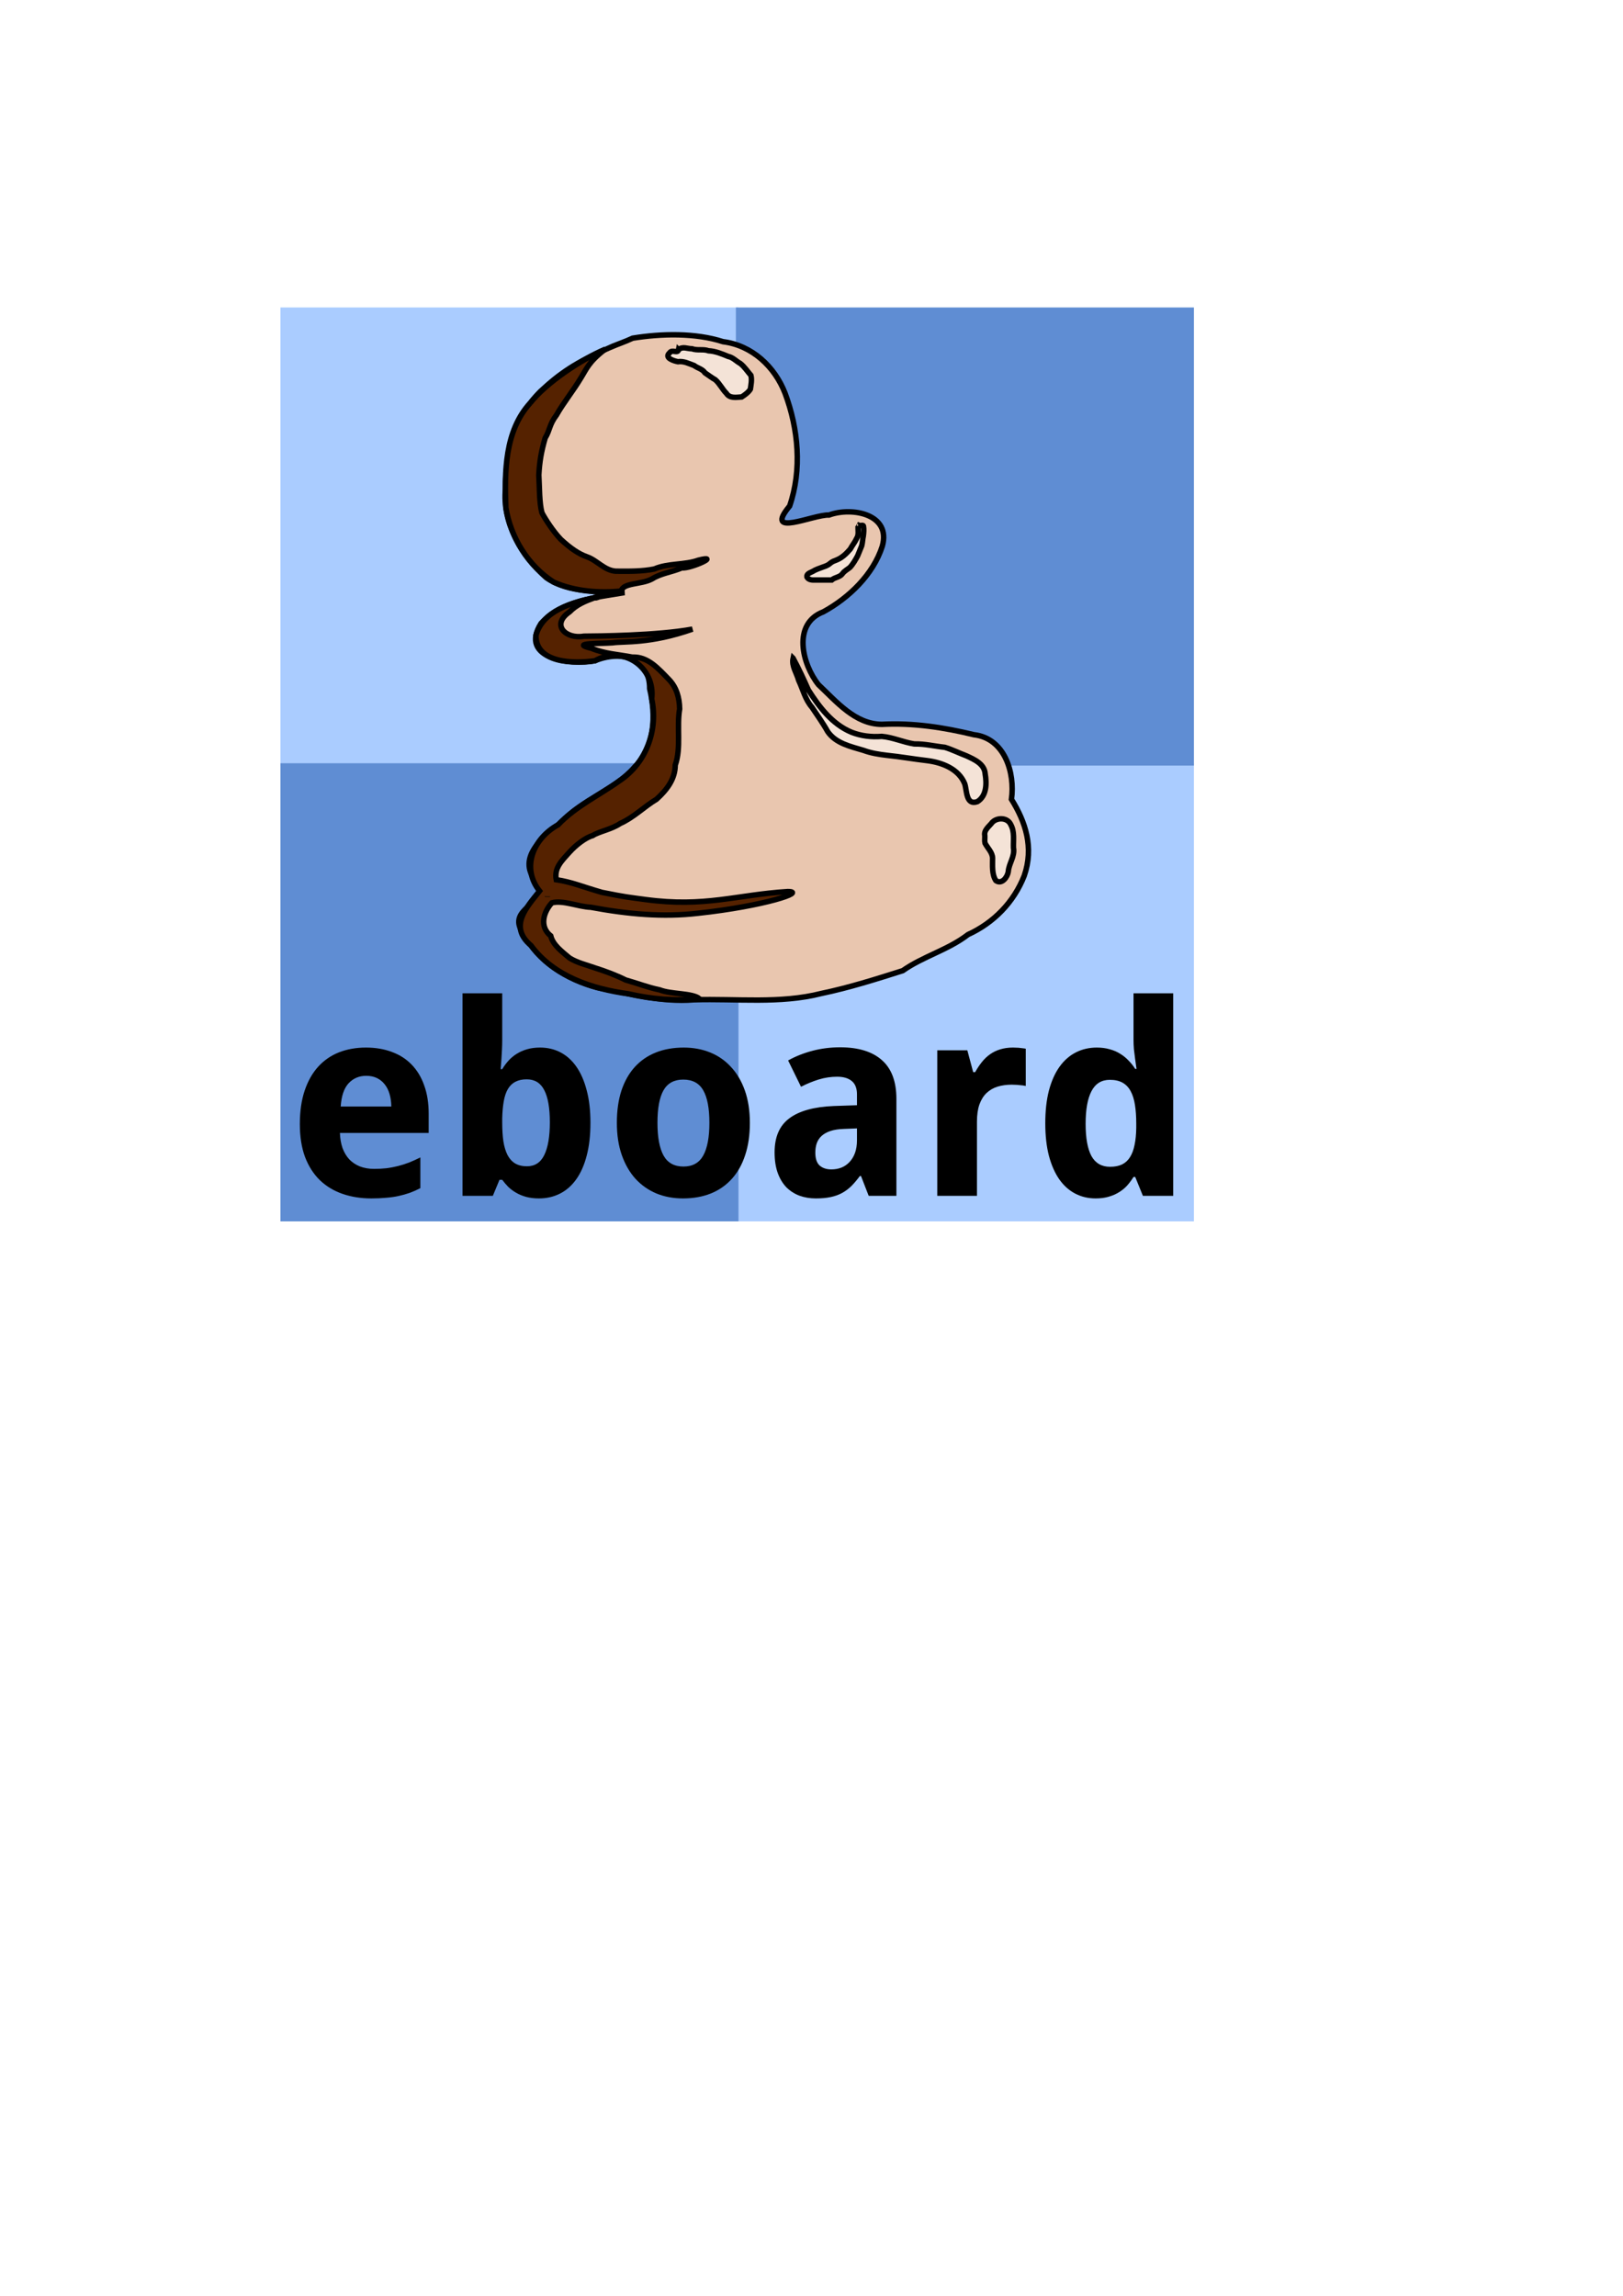 <?xml version="1.0" encoding="UTF-8" standalone="no"?>
<svg
   xmlns:dc="http://purl.org/dc/elements/1.1/"
   xmlns:cc="http://creativecommons.org/ns#"
   xmlns:rdf="http://www.w3.org/1999/02/22-rdf-syntax-ns#"
   xmlns:svg="http://www.w3.org/2000/svg"
   xmlns="http://www.w3.org/2000/svg"
   version="1.1"
   id="svg2"
   viewBox="0 0 744.094 1052.362"
   height="297mm"
   width="210mm">
  <defs
     id="defs4" />
  <g
     id="layer1">
    <rect
       transform="scale(-1,1)"
       y="140.934"
       x="-338.572"
       height="210"
       width="210"
       id="rect4184"
       style="color:#000000;display:inline;overflow:visible;visibility:visible;opacity:1;fill:#aaccff;fill-opacity:1;fill-rule:nonzero;stroke:none;stroke-width:2;stroke-linecap:round;stroke-linejoin:miter;stroke-miterlimit:4;stroke-dasharray:none;stroke-dashoffset:0;stroke-opacity:1;marker:none;enable-background:accumulate" />
    <rect
       transform="scale(-1,1)"
       style="color:#000000;display:inline;overflow:visible;visibility:visible;opacity:1;fill:#aaccff;fill-opacity:1;fill-rule:nonzero;stroke:none;stroke-width:2;stroke-linecap:round;stroke-linejoin:miter;stroke-miterlimit:4;stroke-dasharray:none;stroke-dashoffset:0;stroke-opacity:1;marker:none;enable-background:accumulate"
       id="rect4186"
       width="210"
       height="210"
       x="-547.381"
       y="349.862" />
    <rect
       transform="scale(-1,1)"
       y="140.934"
       x="-547.381"
       height="210"
       width="210"
       id="rect4180"
       style="color:#000000;display:inline;overflow:visible;visibility:visible;opacity:1;fill:#5f8dd3;fill-opacity:1;fill-rule:nonzero;stroke:none;stroke-width:2;stroke-linecap:round;stroke-linejoin:miter;stroke-miterlimit:4;stroke-dasharray:none;stroke-dashoffset:0;stroke-opacity:1;marker:none;enable-background:accumulate" />
    <rect
       transform="scale(-1,1)"
       style="color:#000000;display:inline;overflow:visible;visibility:visible;opacity:1;fill:#5f8dd3;fill-opacity:1;fill-rule:nonzero;stroke:none;stroke-width:2;stroke-linecap:round;stroke-linejoin:miter;stroke-miterlimit:4;stroke-dasharray:none;stroke-dashoffset:0;stroke-opacity:1;marker:none;enable-background:accumulate"
       id="rect4182"
       width="210"
       height="210"
       x="-338.571"
       y="349.862" />
    <g
       transform="translate(0,6)"
       id="g4371">
      <path
         style="fill:#e9c6af;fill-rule:evenodd;stroke:#000000;stroke-width:2.5;stroke-linecap:butt;stroke-linejoin:miter;stroke-miterlimit:4;stroke-dasharray:none;stroke-opacity:1"
         d="m 279.746,153.232 c -15.88,6.884 -23.212,12.012 -31.996,20.22 -11.974,12.119 -16.087,28.396 -15.993,44.498 -1.573,15.657 7.22,30.754 18.668,40.83 10.298,7.256 24.347,6.04 35.859,6.858 -13.248,2.284 -28.751,3.537 -38.257,14.146 -10.214,16.263 13.663,19.242 24.727,17.097 11.385,-4.757 25.173,-1.867 25.1,12.831 2.93,12.319 2.446,26.383 -6.934,35.91 -9.258,10.618 -23.839,14.655 -33.361,25.114 -8.794,6.892 -21.751,17.069 -10.76,28.458 4.109,9.489 -14.683,11.097 -7.124,22.363 7.183,13.275 20.003,21.38 34.167,25.161 14.672,2.69 29.183,6.793 44.275,5.579 19.556,-0.631 39.396,1.946 58.557,-2.932 12.617,-2.623 24.919,-6.535 37.185,-10.419 9.399,-6.615 20.709,-9.447 29.962,-16.568 11.752,-5.37 20.977,-14.788 25.755,-26.93 4.494,-13.003 0.627,-24.665 -5.855,-35.07 1.693,-12.134 -3.049,-27.984 -17.217,-29.594 -13.811,-3.361 -27.945,-5.511 -42.177,-4.757 -12.299,-0.051 -20.816,-10.397 -29.089,-18.181 -7.472,-9.368 -12.098,-27.928 2.221,-33.386 11.782,-6.419 22.889,-17.148 27.031,-30.033 4.256,-14.822 -13.954,-18.201 -24.385,-14.352 -7.206,-0.304 -30.342,10.68 -18.085,-4.117 5.737,-16.628 4.022,-35.417 -2.095,-51.703 -4.716,-12.187 -15.144,-21.956 -28.406,-23.623 -12.72,-4.106 -28.256,-3.76 -41.436,-1.621 -3.778,1.742 -6.451,2.558 -10.336,4.221 z"
         id="path4136" />
      <path
         style="fill:#552200;fill-rule:evenodd;stroke:#000000;stroke-width:2.5;stroke-linecap:butt;stroke-linejoin:miter;stroke-miterlimit:4;stroke-dasharray:none;stroke-opacity:1"
         d="m 243.021,178.801 c -11.668,12.85 -11.724,31.545 -11.107,47.866 2.167,13.647 10.278,26.773 21.97,34.181 9.505,4.24 20.991,5.099 30.942,4.067 0.795,-3.888 9.258,-2.879 14.143,-5.557 4.019,-2.573 9.126,-3.098 13.637,-5.051 4.256,0.436 18.25,-6.172 7.576,-3.535 -6.265,2.289 -13.916,1.305 -20.203,4.041 -5.555,1.135 -11.623,1.071 -17.678,1.01 -5.239,-0.36 -8.492,-4.941 -13.133,-6.567 -3.793,-1.304 -7.669,-3.962 -12.064,-8.024 -3.464,-3.637 -6.936,-8.984 -8.643,-12.179 -1.236,-4.486 -1.096,-11.78 -1.429,-17.35 0.362,-6.34 1.126,-10.71 2.908,-16.906 2.321,-3.832 1.76,-5.983 5.229,-10.607 2.895,-5.188 7.806,-11.331 10.994,-16.698 2.645,-4.136 3.565,-7.522 11.293,-13.418 -11.098,4.738 -27.109,15.398 -34.437,24.728 z m 30.957,88.897 c -2.916,-0.151 -0.406,0.841 0,0 z m -1.271,0.248 c -10.313,2.241 -23.842,5.82 -27.002,17.328 -0.025,12.941 17.604,12.961 27.05,11.606 13.023,-7.314 27.782,2.998 26.028,17.521 3.052,14.097 -2.502,29.329 -14.593,37.38 -9.438,6.774 -20.234,11.755 -28.321,20.284 -11.553,6.377 -16.952,19.785 -8.507,30.352 -5.952,7.546 -14.303,16.237 -3.923,24.987 10.4,14.148 28.025,19.887 44.721,22.16 10.679,2.459 21.921,3.414 32.529,2.229 -3.213,-2.647 -13.097,-2.002 -18.184,-4.041 -5.593,-1.151 -9.705,-2.869 -15.658,-4.547 -4.529,-2.246 -9.203,-3.986 -14.141,-5.555 -4.013,-1.453 -7.934,-2.247 -11.617,-4.545 -3.324,-2.826 -7.556,-5.866 -8.586,-10.102 -5.367,-4.279 -3.302,-11.008 0.504,-15.152 5.091,-1.38 12.114,1.819 17.808,2.02 17.157,3.19 33.177,4.613 49.197,2.753 30.757,-3.325 50.051,-9.939 41.117,-9.943 -23.645,1.487 -37.91,7.336 -65.191,3.655 -7.864,-1.061 -9.006,-1.077 -19.95,-3.284 -9.161,-2.631 -13.767,-4.724 -20.96,-5.808 -1.061,-5.443 2.663,-8.817 6.003,-12.57 3.058,-3.413 7.558,-6.817 10.663,-7.633 2.821,-1.877 8.706,-2.862 12.627,-5.557 6.19,-2.74 10.965,-7.695 16.668,-11.111 4.799,-4.336 8.552,-9.303 8.586,-15.656 2.819,-7.89 0.597,-17.531 2.021,-25.76 -0.094,-5.13 -1.377,-9.905 -5.051,-13.637 -4.771,-4.882 -9.523,-10.443 -16.668,-10.102 -6.308,-1.238 -12.755,-1.529 -18.688,-4.041 -10.477,-2.472 4.393,-2.108 9.66,-2.524 5.267,-0.783 17.068,0.587 36.62,-6.269 -16.154,2.992 -43.749,3.203 -49.815,3.239 -8.305,1.468 -15.148,-5.255 -6.566,-11.113 3.42,-3.482 7.204,-4.929 11.617,-6.564 z m -21.742,136.955 -0.004,0.223 z"
         id="path4140" />
      <path
         style="fill:#f4e3d7;fill-rule:evenodd;stroke:#000000;stroke-width:2.5;stroke-linecap:butt;stroke-linejoin:miter;stroke-miterlimit:4;stroke-dasharray:none;stroke-opacity:1"
         d="m 311.091,154.303 c -0.385,1.956 -3.011,-0.311 -4.042,1.391 -2.79,2.375 2.036,3.783 3.739,4.111 2.706,-0.396 4.981,0.854 7.45,1.745 1.523,1.198 3.775,1.525 4.975,3.36 1.59,1.068 3.114,2.253 4.741,3.166 2.052,1.803 3.192,4.342 5.114,6.272 1.523,2.381 4.59,1.756 6.986,1.601 1.457,-0.941 3.149,-2.174 3.96,-3.548 0.274,-1.918 0.791,-4.266 0.256,-6.328 -1.586,-1.835 -2.967,-3.999 -4.879,-5.472 -1.875,-1.008 -3.377,-2.795 -5.544,-3.212 -2.923,-1.191 -5.828,-2.444 -9.04,-2.6 -2.355,-0.89 -5.08,-0.018 -7.561,-0.913 -2.145,0.008 -4.289,-1.264 -6.156,0.428 l 0,-4e-5 z"
         id="path4153" />
      <path
         style="fill:#f4e3d7;fill-rule:evenodd;stroke:#000000;stroke-width:2.5;stroke-linecap:butt;stroke-linejoin:miter;stroke-miterlimit:4;stroke-dasharray:none;stroke-opacity:1"
         d="m 393.419,235.115 c -0.159,1.891 0.477,3.977 -0.669,5.673 -0.77,1.74 -2.023,3.21 -2.917,4.878 -1.71,2.021 -3.682,3.944 -6.168,4.969 -1.071,0.418 -2.181,0.776 -3.045,1.574 -0.935,0.865 -2.114,1.306 -3.297,1.691 -1.673,0.62 -3.389,1.173 -4.908,2.125 -1.003,0.508 -2.749,1.039 -2.484,2.453 0.737,1.431 2.594,1.454 3.998,1.39 2.455,-0.024 4.913,0.01 7.369,-0.004 1.46,-1.314 3.805,-1.233 4.972,-2.944 0.881,-1.231 2.264,-1.882 3.38,-2.809 1.471,-1.568 2.524,-3.471 3.552,-5.342 0.662,-1.518 1.22,-3.081 1.87,-4.601 0.389,-1.48 0.407,-3.022 0.736,-4.516 0.193,-1.488 0.336,-3.022 0.063,-4.505 -0.296,-0.984 -2.522,0.512 -1.996,-0.371 0.386,0.155 -0.378,0.329 -0.455,0.339 z"
         id="path4155" />
      <path
         style="fill:#f4e3d7;fill-rule:evenodd;stroke:#000000;stroke-width:2.5;stroke-linecap:butt;stroke-linejoin:miter;stroke-miterlimit:4;stroke-dasharray:none;stroke-opacity:1"
         d="m 363.619,295.725 c 2.546,4.746 4.836,9.622 6.987,14.537 4.973,7.815 10.955,15.725 19.776,19.378 4.45,1.76 9.168,2.272 13.912,1.912 5.089,0.445 9.833,2.677 14.888,3.465 4.719,-0.103 9.319,1.037 13.992,1.543 3.33,1.016 6.588,2.657 9.9,3.898 3.61,1.674 8.287,3.685 8.592,8.271 0.753,4.433 0.712,10.064 -3.563,12.735 -5.289,1.873 -4.762,-5.014 -5.81,-8.189 -2.756,-6.84 -10.436,-9.785 -17.257,-10.621 -6.166,-0.708 -12.284,-1.805 -18.46,-2.43 -3.556,-0.42 -7.258,-0.997 -10.657,-2.261 -5.918,-1.78 -12.729,-3.179 -16.457,-8.625 -2.151,-3.88 -4.757,-7.436 -7.208,-11.141 -3.117,-3.557 -4.136,-8.199 -6.11,-12.372 -0.875,-3.331 -3.31,-6.51 -2.525,-10.102 z"
         id="path4157" />
      <path
         style="fill:#f4e3d7;fill-rule:evenodd;stroke:#000000;stroke-width:2.5;stroke-linecap:butt;stroke-linejoin:miter;stroke-miterlimit:4;stroke-dasharray:none;stroke-opacity:1"
         d="m 451.502,377.042 c -0.53,-2.588 2.072,-4.266 3.422,-6.091 2.352,-2.392 7.049,-2.235 8.499,1.072 1.794,3.26 1.111,7.018 1.21,10.558 0.775,3.931 -2.126,7.215 -2.376,11.027 -0.403,2.466 -2.958,5.985 -5.689,4.046 -1.899,-2.953 -1.482,-6.9 -1.504,-10.331 -0.075,-2.592 -2.302,-4.611 -3.454,-6.798 -0.286,-1.144 -0.032,-2.323 -0.107,-3.482 z"
         id="path4159" />
    </g>
    <g
       transform="translate(0,16)"
       id="text4202"
       style="font-style:normal;font-variant:normal;font-weight:bold;font-stretch:normal;font-size:122.194px;line-height:125%;font-family:'Droid Sans';-inkscape-font-specification:'Droid Sans, Bold';text-align:start;letter-spacing:0px;word-spacing:0px;writing-mode:lr-tb;text-anchor:start;fill:#000000;fill-opacity:1;stroke:none;stroke-width:1px;stroke-linecap:butt;stroke-linejoin:miter;stroke-opacity:1">
      <path
         id="path4280"
         style="font-style:normal;font-variant:normal;font-weight:bold;font-stretch:normal;font-size:122.194px;line-height:125%;font-family:'Droid Sans';-inkscape-font-specification:'Droid Sans, Bold';text-align:start;writing-mode:lr-tb;text-anchor:start"
         d="m 167.897,477.133 q -4.833,0 -8.055,3.401 -3.162,3.401 -3.64,10.68 l 23.21,0 q -0.06,-3.043 -0.776,-5.609 -0.716,-2.566 -2.148,-4.415 -1.432,-1.909 -3.58,-2.983 -2.148,-1.074 -5.012,-1.074 z m 2.327,56.204 q -7.16,0 -13.186,-2.088 -6.026,-2.088 -10.382,-6.265 -4.356,-4.236 -6.802,-10.62 -2.387,-6.444 -2.387,-15.095 0,-8.771 2.208,-15.334 2.208,-6.563 6.146,-10.919 3.998,-4.415 9.546,-6.623 5.609,-2.208 12.41,-2.208 6.623,0 11.933,2.029 5.37,1.969 9.069,5.847 3.759,3.878 5.728,9.546 2.029,5.609 2.029,12.888 l 0,8.83 -40.692,0 q 0.119,3.819 1.193,6.921 1.134,3.043 3.103,5.191 2.029,2.088 4.833,3.222 2.864,1.134 6.503,1.134 3.043,0 5.728,-0.298 2.745,-0.358 5.31,-1.014 2.566,-0.656 5.072,-1.611 2.506,-1.014 5.131,-2.327 l 0,14.081 q -2.387,1.253 -4.833,2.148 -2.387,0.835 -5.072,1.432 -2.685,0.597 -5.788,0.835 -3.103,0.298 -6.802,0.298 z" />
      <path
         id="path4282"
         style="font-style:normal;font-variant:normal;font-weight:bold;font-stretch:normal;font-size:122.194px;line-height:125%;font-family:'Droid Sans';-inkscape-font-specification:'Droid Sans, Bold';text-align:start;writing-mode:lr-tb;text-anchor:start"
         d="m 247.61,464.185 q 5.131,0 9.367,2.208 4.236,2.208 7.279,6.563 3.043,4.356 4.714,10.799 1.73,6.444 1.73,14.916 0,8.592 -1.73,15.095 -1.671,6.444 -4.773,10.799 -3.103,4.356 -7.458,6.563 -4.356,2.208 -9.606,2.208 -3.341,0 -5.966,-0.716 -2.566,-0.716 -4.594,-1.909 -2.029,-1.193 -3.58,-2.685 -1.492,-1.551 -2.745,-3.222 l -1.253,0 -3.043,7.339 -13.902,0 0,-92.839 18.198,0 0,21.599 q 0,1.969 -0.119,4.296 -0.119,2.267 -0.239,4.236 -0.179,2.327 -0.358,4.654 l 0.716,0 q 1.253,-2.088 2.864,-3.878 1.611,-1.79 3.699,-3.103 2.148,-1.372 4.833,-2.148 2.685,-0.776 5.966,-0.776 z m -6.146,14.558 q -3.043,0 -5.191,1.134 -2.088,1.074 -3.401,3.282 -1.313,2.208 -1.909,5.609 -0.597,3.341 -0.716,7.816 l 0,1.969 q 0,4.833 0.537,8.592 0.597,3.759 1.909,6.324 1.313,2.506 3.461,3.819 2.208,1.313 5.43,1.313 5.43,0 7.935,-5.131 2.566,-5.191 2.566,-15.036 0,-9.845 -2.566,-14.737 -2.506,-4.952 -8.055,-4.952 z" />
      <path
         id="path4284"
         style="font-style:normal;font-variant:normal;font-weight:bold;font-stretch:normal;font-size:122.194px;line-height:125%;font-family:'Droid Sans';-inkscape-font-specification:'Droid Sans, Bold';text-align:start;writing-mode:lr-tb;text-anchor:start"
         d="m 301.427,498.672 q 0,9.964 2.804,15.036 2.804,5.012 9.129,5.012 6.265,0 9.069,-5.072 2.804,-5.072 2.804,-14.976 0,-9.964 -2.804,-14.857 -2.804,-4.952 -9.188,-4.952 -6.265,0 -9.069,4.952 -2.745,4.893 -2.745,14.857 z m 42.362,0 q 0,8.353 -2.148,14.797 -2.088,6.444 -6.086,10.859 -3.938,4.415 -9.666,6.742 -5.668,2.267 -12.768,2.267 -6.623,0 -12.172,-2.267 -5.549,-2.327 -9.606,-6.742 -3.998,-4.415 -6.265,-10.859 -2.267,-6.444 -2.267,-14.797 0,-8.293 2.088,-14.737 2.148,-6.444 6.086,-10.799 3.998,-4.415 9.666,-6.682 5.668,-2.267 12.828,-2.267 6.623,0 12.172,2.267 5.549,2.267 9.546,6.682 4.057,4.356 6.324,10.799 2.267,6.444 2.267,14.737 z" />
      <path
         id="path4286"
         style="font-style:normal;font-variant:normal;font-weight:bold;font-stretch:normal;font-size:122.194px;line-height:125%;font-family:'Droid Sans';-inkscape-font-specification:'Droid Sans, Bold';text-align:start;writing-mode:lr-tb;text-anchor:start"
         d="m 398.264,532.144 -3.52,-9.069 -0.537,0 q -1.969,2.685 -3.938,4.654 -1.969,1.909 -4.296,3.162 -2.327,1.253 -5.251,1.85 -2.864,0.597 -6.682,0.597 -4.057,0 -7.518,-1.253 -3.461,-1.313 -6.026,-3.878 -2.506,-2.625 -3.938,-6.563 -1.432,-3.998 -1.432,-9.427 0,-10.62 6.802,-15.632 6.802,-5.072 20.346,-5.609 l 10.62,-0.358 0,-5.012 q 0,-4.117 -2.387,-6.086 -2.387,-1.969 -6.682,-1.969 -4.296,0 -8.413,1.253 -4.057,1.253 -8.174,3.341 l -5.907,-12.052 q 5.012,-2.804 11.098,-4.415 6.086,-1.611 12.768,-1.611 12.47,0 19.093,5.847 6.682,5.847 6.682,17.78 l 0,44.45 -12.709,0 z m -5.37,-30.906 -6.026,0.239 q -3.64,0.119 -6.146,0.955 -2.506,0.835 -4.057,2.267 -1.492,1.372 -2.208,3.341 -0.656,1.909 -0.656,4.296 0,4.177 2.029,5.966 2.029,1.73 5.31,1.73 2.506,0 4.654,-0.835 2.148,-0.895 3.699,-2.566 1.611,-1.73 2.506,-4.177 0.895,-2.506 0.895,-5.728 l 0,-5.489 z" />
      <path
         id="path4288"
         style="font-style:normal;font-variant:normal;font-weight:bold;font-stretch:normal;font-size:122.194px;line-height:125%;font-family:'Droid Sans';-inkscape-font-specification:'Droid Sans, Bold';text-align:start;writing-mode:lr-tb;text-anchor:start"
         d="m 464.492,464.185 q 0.716,0 1.551,0.06 0.895,0 1.671,0.119 0.835,0.06 1.492,0.179 0.716,0.06 1.074,0.179 l 0,17.064 q -0.477,-0.119 -1.313,-0.239 -0.835,-0.119 -1.79,-0.179 -0.895,-0.119 -1.79,-0.119 -0.895,-0.06 -1.492,-0.06 -3.52,0 -6.503,0.895 -2.924,0.895 -5.072,2.924 -2.088,1.969 -3.282,5.251 -1.134,3.222 -1.134,7.935 l 0,33.949 -18.198,0 0,-66.706 13.783,0 2.685,10.024 0.895,0 q 1.432,-2.566 3.103,-4.654 1.671,-2.088 3.699,-3.52 2.088,-1.492 4.654,-2.267 2.625,-0.835 5.966,-0.835 z" />
      <path
         id="path4290"
         style="font-style:normal;font-variant:normal;font-weight:bold;font-stretch:normal;font-size:122.194px;line-height:125%;font-family:'Droid Sans';-inkscape-font-specification:'Droid Sans, Bold';text-align:start;writing-mode:lr-tb;text-anchor:start"
         d="m 502.32,533.337 q -5.131,0 -9.367,-2.208 -4.236,-2.208 -7.279,-6.503 -3.043,-4.356 -4.773,-10.799 -1.671,-6.444 -1.671,-14.916 0,-8.592 1.671,-15.036 1.73,-6.503 4.833,-10.859 3.162,-4.415 7.518,-6.623 4.356,-2.208 9.606,-2.208 3.222,0 5.907,0.776 2.685,0.716 4.833,2.088 2.148,1.313 3.819,3.103 1.73,1.73 3.043,3.819 l 0.597,0 q -0.358,-2.327 -0.656,-4.714 -0.298,-2.029 -0.537,-4.296 -0.179,-2.327 -0.179,-4.296 l 0,-21.36 18.198,0 0,92.839 -13.902,0 -3.52,-8.651 -0.776,0 q -1.253,2.029 -2.864,3.878 -1.611,1.79 -3.759,3.103 -2.088,1.313 -4.773,2.088 -2.625,0.776 -5.966,0.776 z m 6.623,-14.499 q 3.222,0 5.489,-1.074 2.267,-1.134 3.64,-3.341 1.432,-2.267 2.088,-5.609 0.716,-3.341 0.776,-7.816 l 0,-1.969 q 0,-4.833 -0.597,-8.592 -0.597,-3.759 -1.969,-6.265 -1.372,-2.566 -3.699,-3.878 -2.327,-1.313 -5.847,-1.313 -5.728,0 -8.413,5.191 -2.685,5.131 -2.685,14.976 0,9.845 2.685,14.797 2.745,4.893 8.532,4.893 z" />
    </g>
  </g>
</svg>
